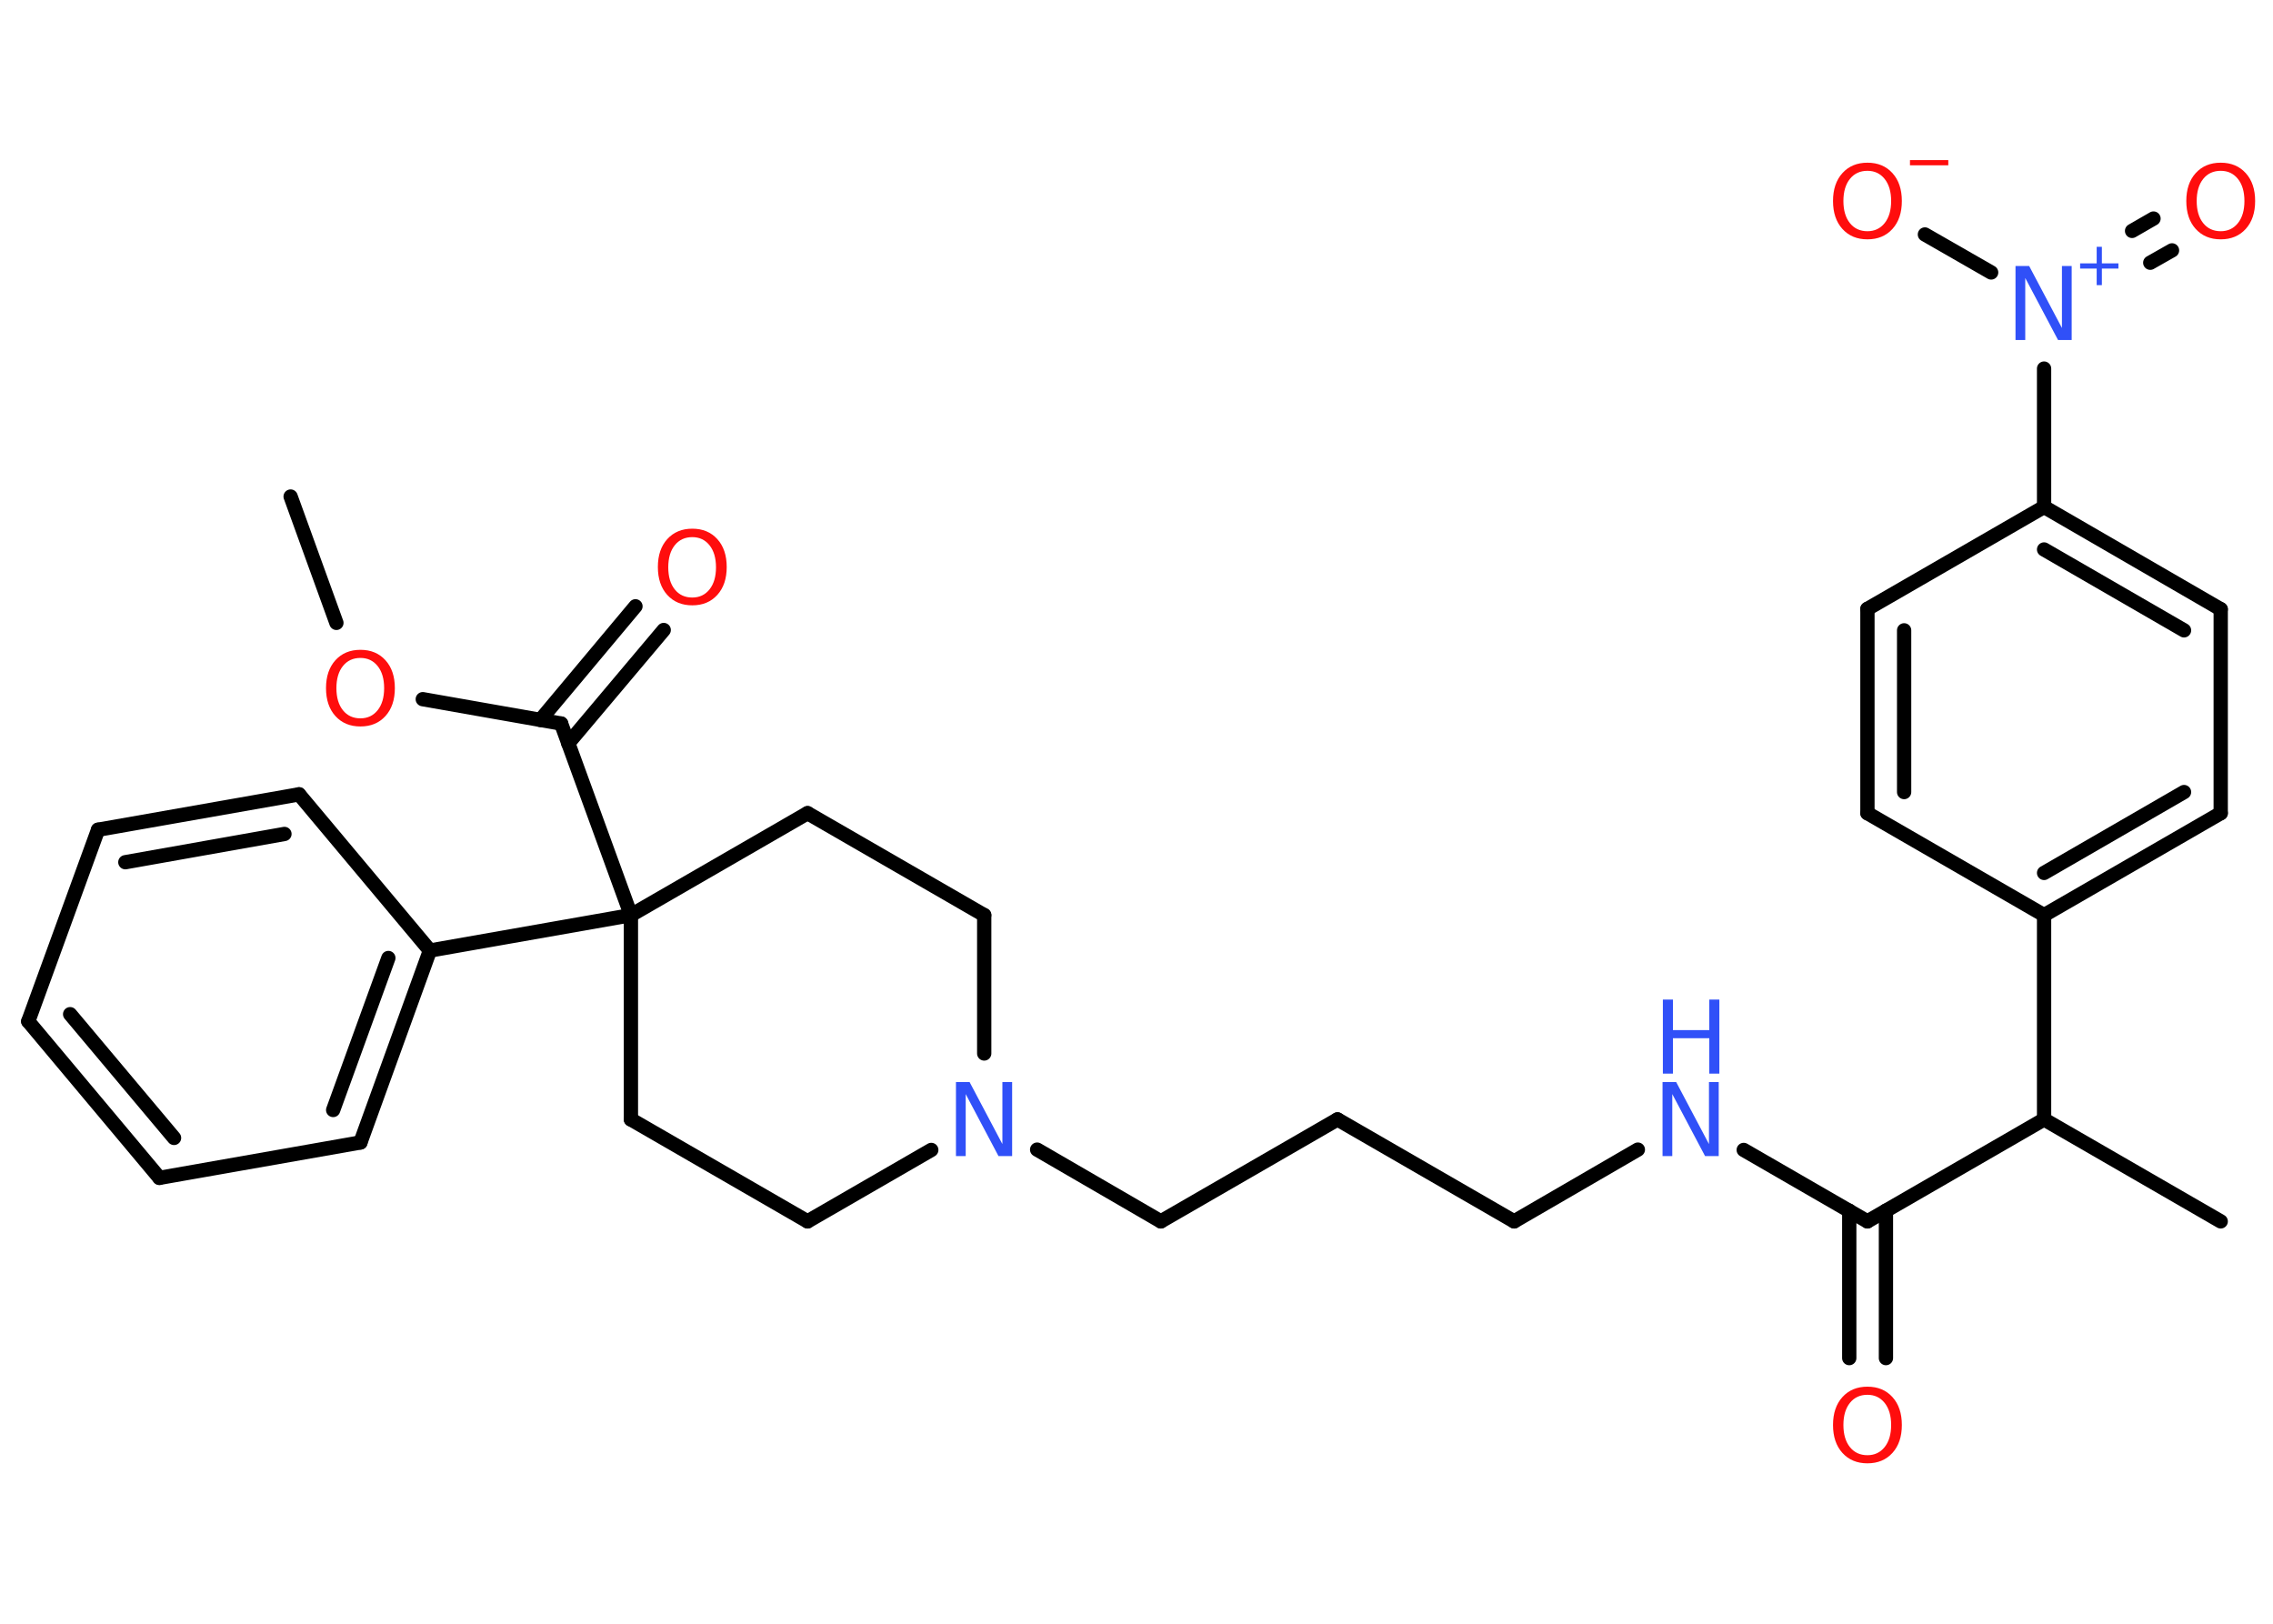 <?xml version='1.0' encoding='UTF-8'?>
<!DOCTYPE svg PUBLIC "-//W3C//DTD SVG 1.1//EN" "http://www.w3.org/Graphics/SVG/1.1/DTD/svg11.dtd">
<svg version='1.2' xmlns='http://www.w3.org/2000/svg' xmlns:xlink='http://www.w3.org/1999/xlink' width='70.0mm' height='50.0mm' viewBox='0 0 70.0 50.0'>
  <desc>Generated by the Chemistry Development Kit (http://github.com/cdk)</desc>
  <g stroke-linecap='round' stroke-linejoin='round' stroke='#000000' stroke-width='.44' fill='#FF0D0D'>
    <rect x='.0' y='.0' width='70.0' height='50.0' fill='#FFFFFF' stroke='none'/>
    <g id='mol1' class='mol'>
      <line id='mol1bnd1' class='bond' x1='8.95' y1='15.29' x2='10.36' y2='19.18'/>
      <line id='mol1bnd2' class='bond' x1='13.02' y1='21.53' x2='17.28' y2='22.28'/>
      <g id='mol1bnd3' class='bond'>
        <line x1='16.64' y1='22.17' x2='19.57' y2='18.67'/>
        <line x1='17.5' y1='22.89' x2='20.44' y2='19.4'/>
      </g>
      <line id='mol1bnd4' class='bond' x1='17.28' y1='22.28' x2='19.43' y2='28.18'/>
      <line id='mol1bnd5' class='bond' x1='19.43' y1='28.18' x2='13.24' y2='29.27'/>
      <g id='mol1bnd6' class='bond'>
        <line x1='11.1' y1='35.18' x2='13.24' y2='29.27'/>
        <line x1='10.26' y1='34.18' x2='11.96' y2='29.5'/>
      </g>
      <line id='mol1bnd7' class='bond' x1='11.1' y1='35.18' x2='4.91' y2='36.27'/>
      <g id='mol1bnd8' class='bond'>
        <line x1='.87' y1='31.45' x2='4.91' y2='36.27'/>
        <line x1='2.16' y1='31.23' x2='5.36' y2='35.04'/>
      </g>
      <line id='mol1bnd9' class='bond' x1='.87' y1='31.45' x2='3.02' y2='25.55'/>
      <g id='mol1bnd10' class='bond'>
        <line x1='9.21' y1='24.46' x2='3.02' y2='25.55'/>
        <line x1='8.76' y1='25.68' x2='3.86' y2='26.55'/>
      </g>
      <line id='mol1bnd11' class='bond' x1='13.24' y1='29.27' x2='9.21' y2='24.46'/>
      <line id='mol1bnd12' class='bond' x1='19.43' y1='28.18' x2='19.43' y2='34.47'/>
      <line id='mol1bnd13' class='bond' x1='19.43' y1='34.47' x2='24.87' y2='37.61'/>
      <line id='mol1bnd14' class='bond' x1='24.87' y1='37.61' x2='28.68' y2='35.41'/>
      <line id='mol1bnd15' class='bond' x1='31.94' y1='35.4' x2='35.75' y2='37.61'/>
      <line id='mol1bnd16' class='bond' x1='35.75' y1='37.61' x2='41.19' y2='34.47'/>
      <line id='mol1bnd17' class='bond' x1='41.19' y1='34.47' x2='46.63' y2='37.61'/>
      <line id='mol1bnd18' class='bond' x1='46.63' y1='37.61' x2='50.44' y2='35.4'/>
      <line id='mol1bnd19' class='bond' x1='53.7' y1='35.41' x2='57.51' y2='37.61'/>
      <g id='mol1bnd20' class='bond'>
        <line x1='58.08' y1='37.28' x2='58.08' y2='41.82'/>
        <line x1='56.95' y1='37.28' x2='56.95' y2='41.82'/>
      </g>
      <line id='mol1bnd21' class='bond' x1='57.51' y1='37.61' x2='62.95' y2='34.47'/>
      <line id='mol1bnd22' class='bond' x1='62.95' y1='34.47' x2='68.39' y2='37.61'/>
      <line id='mol1bnd23' class='bond' x1='62.95' y1='34.47' x2='62.95' y2='28.18'/>
      <g id='mol1bnd24' class='bond'>
        <line x1='62.95' y1='28.18' x2='68.39' y2='25.04'/>
        <line x1='62.95' y1='26.88' x2='67.26' y2='24.39'/>
      </g>
      <line id='mol1bnd25' class='bond' x1='68.39' y1='25.04' x2='68.39' y2='18.76'/>
      <g id='mol1bnd26' class='bond'>
        <line x1='68.39' y1='18.76' x2='62.95' y2='15.61'/>
        <line x1='67.26' y1='19.41' x2='62.95' y2='16.92'/>
      </g>
      <line id='mol1bnd27' class='bond' x1='62.95' y1='15.61' x2='62.95' y2='11.35'/>
      <g id='mol1bnd28' class='bond'>
        <line x1='65.66' y1='7.11' x2='66.32' y2='6.73'/>
        <line x1='66.22' y1='8.09' x2='66.89' y2='7.71'/>
      </g>
      <line id='mol1bnd29' class='bond' x1='61.32' y1='8.39' x2='59.28' y2='7.22'/>
      <line id='mol1bnd30' class='bond' x1='62.95' y1='15.61' x2='57.51' y2='18.75'/>
      <g id='mol1bnd31' class='bond'>
        <line x1='57.51' y1='18.75' x2='57.51' y2='25.04'/>
        <line x1='58.64' y1='19.41' x2='58.64' y2='24.39'/>
      </g>
      <line id='mol1bnd32' class='bond' x1='62.95' y1='28.18' x2='57.51' y2='25.04'/>
      <line id='mol1bnd33' class='bond' x1='30.31' y1='32.44' x2='30.31' y2='28.18'/>
      <line id='mol1bnd34' class='bond' x1='30.31' y1='28.18' x2='24.87' y2='25.04'/>
      <line id='mol1bnd35' class='bond' x1='19.43' y1='28.18' x2='24.87' y2='25.04'/>
      <path id='mol1atm2' class='atom' d='M11.1 20.26q-.34 .0 -.54 .25q-.2 .25 -.2 .68q.0 .43 .2 .68q.2 .25 .54 .25q.33 .0 .53 -.25q.2 -.25 .2 -.68q.0 -.43 -.2 -.68q-.2 -.25 -.53 -.25zM11.1 20.01q.48 .0 .77 .32q.29 .32 .29 .86q.0 .54 -.29 .86q-.29 .32 -.77 .32q-.48 .0 -.77 -.32q-.29 -.32 -.29 -.86q.0 -.54 .29 -.86q.29 -.32 .77 -.32z' stroke='none'/>
      <path id='mol1atm4' class='atom' d='M21.32 16.54q-.34 .0 -.54 .25q-.2 .25 -.2 .68q.0 .43 .2 .68q.2 .25 .54 .25q.33 .0 .53 -.25q.2 -.25 .2 -.68q.0 -.43 -.2 -.68q-.2 -.25 -.53 -.25zM21.32 16.28q.48 .0 .77 .32q.29 .32 .29 .86q.0 .54 -.29 .86q-.29 .32 -.77 .32q-.48 .0 -.77 -.32q-.29 -.32 -.29 -.86q.0 -.54 .29 -.86q.29 -.32 .77 -.32z' stroke='none'/>
      <path id='mol1atm14' class='atom' d='M29.45 33.32h.41l1.01 1.91v-1.91h.3v2.28h-.42l-1.01 -1.91v1.91h-.3v-2.28z' stroke='none' fill='#3050F8'/>
      <g id='mol1atm18' class='atom'>
        <path d='M51.21 33.32h.41l1.01 1.91v-1.91h.3v2.28h-.42l-1.01 -1.91v1.91h-.3v-2.28z' stroke='none' fill='#3050F8'/>
        <path d='M51.21 30.78h.31v.94h1.12v-.94h.31v2.28h-.31v-1.09h-1.12v1.09h-.31v-2.28z' stroke='none' fill='#3050F8'/>
      </g>
      <path id='mol1atm20' class='atom' d='M57.51 42.95q-.34 .0 -.54 .25q-.2 .25 -.2 .68q.0 .43 .2 .68q.2 .25 .54 .25q.33 .0 .53 -.25q.2 -.25 .2 -.68q.0 -.43 -.2 -.68q-.2 -.25 -.53 -.25zM57.51 42.7q.48 .0 .77 .32q.29 .32 .29 .86q.0 .54 -.29 .86q-.29 .32 -.77 .32q-.48 .0 -.77 -.32q-.29 -.32 -.29 -.86q.0 -.54 .29 -.86q.29 -.32 .77 -.32z' stroke='none'/>
      <g id='mol1atm27' class='atom'>
        <path d='M62.08 8.19h.41l1.01 1.91v-1.91h.3v2.28h-.42l-1.01 -1.91v1.91h-.3v-2.28z' stroke='none' fill='#3050F8'/>
        <path d='M64.73 7.6v.51h.51v.16h-.51v.51h-.16v-.51h-.51v-.16h.51v-.51h.16z' stroke='none' fill='#3050F8'/>
      </g>
      <path id='mol1atm28' class='atom' d='M68.39 5.26q-.34 .0 -.54 .25q-.2 .25 -.2 .68q.0 .43 .2 .68q.2 .25 .54 .25q.33 .0 .53 -.25q.2 -.25 .2 -.68q.0 -.43 -.2 -.68q-.2 -.25 -.53 -.25zM68.39 5.01q.48 .0 .77 .32q.29 .32 .29 .86q.0 .54 -.29 .86q-.29 .32 -.77 .32q-.48 .0 -.77 -.32q-.29 -.32 -.29 -.86q.0 -.54 .29 -.86q.29 -.32 .77 -.32z' stroke='none'/>
      <g id='mol1atm29' class='atom'>
        <path d='M57.51 5.26q-.34 .0 -.54 .25q-.2 .25 -.2 .68q.0 .43 .2 .68q.2 .25 .54 .25q.33 .0 .53 -.25q.2 -.25 .2 -.68q.0 -.43 -.2 -.68q-.2 -.25 -.53 -.25zM57.51 5.01q.48 .0 .77 .32q.29 .32 .29 .86q.0 .54 -.29 .86q-.29 .32 -.77 .32q-.48 .0 -.77 -.32q-.29 -.32 -.29 -.86q.0 -.54 .29 -.86q.29 -.32 .77 -.32z' stroke='none'/>
        <path d='M58.82 4.93h1.18v.16h-1.18v-.16z' stroke='none'/>
      </g>
    </g>
  </g>
</svg>
